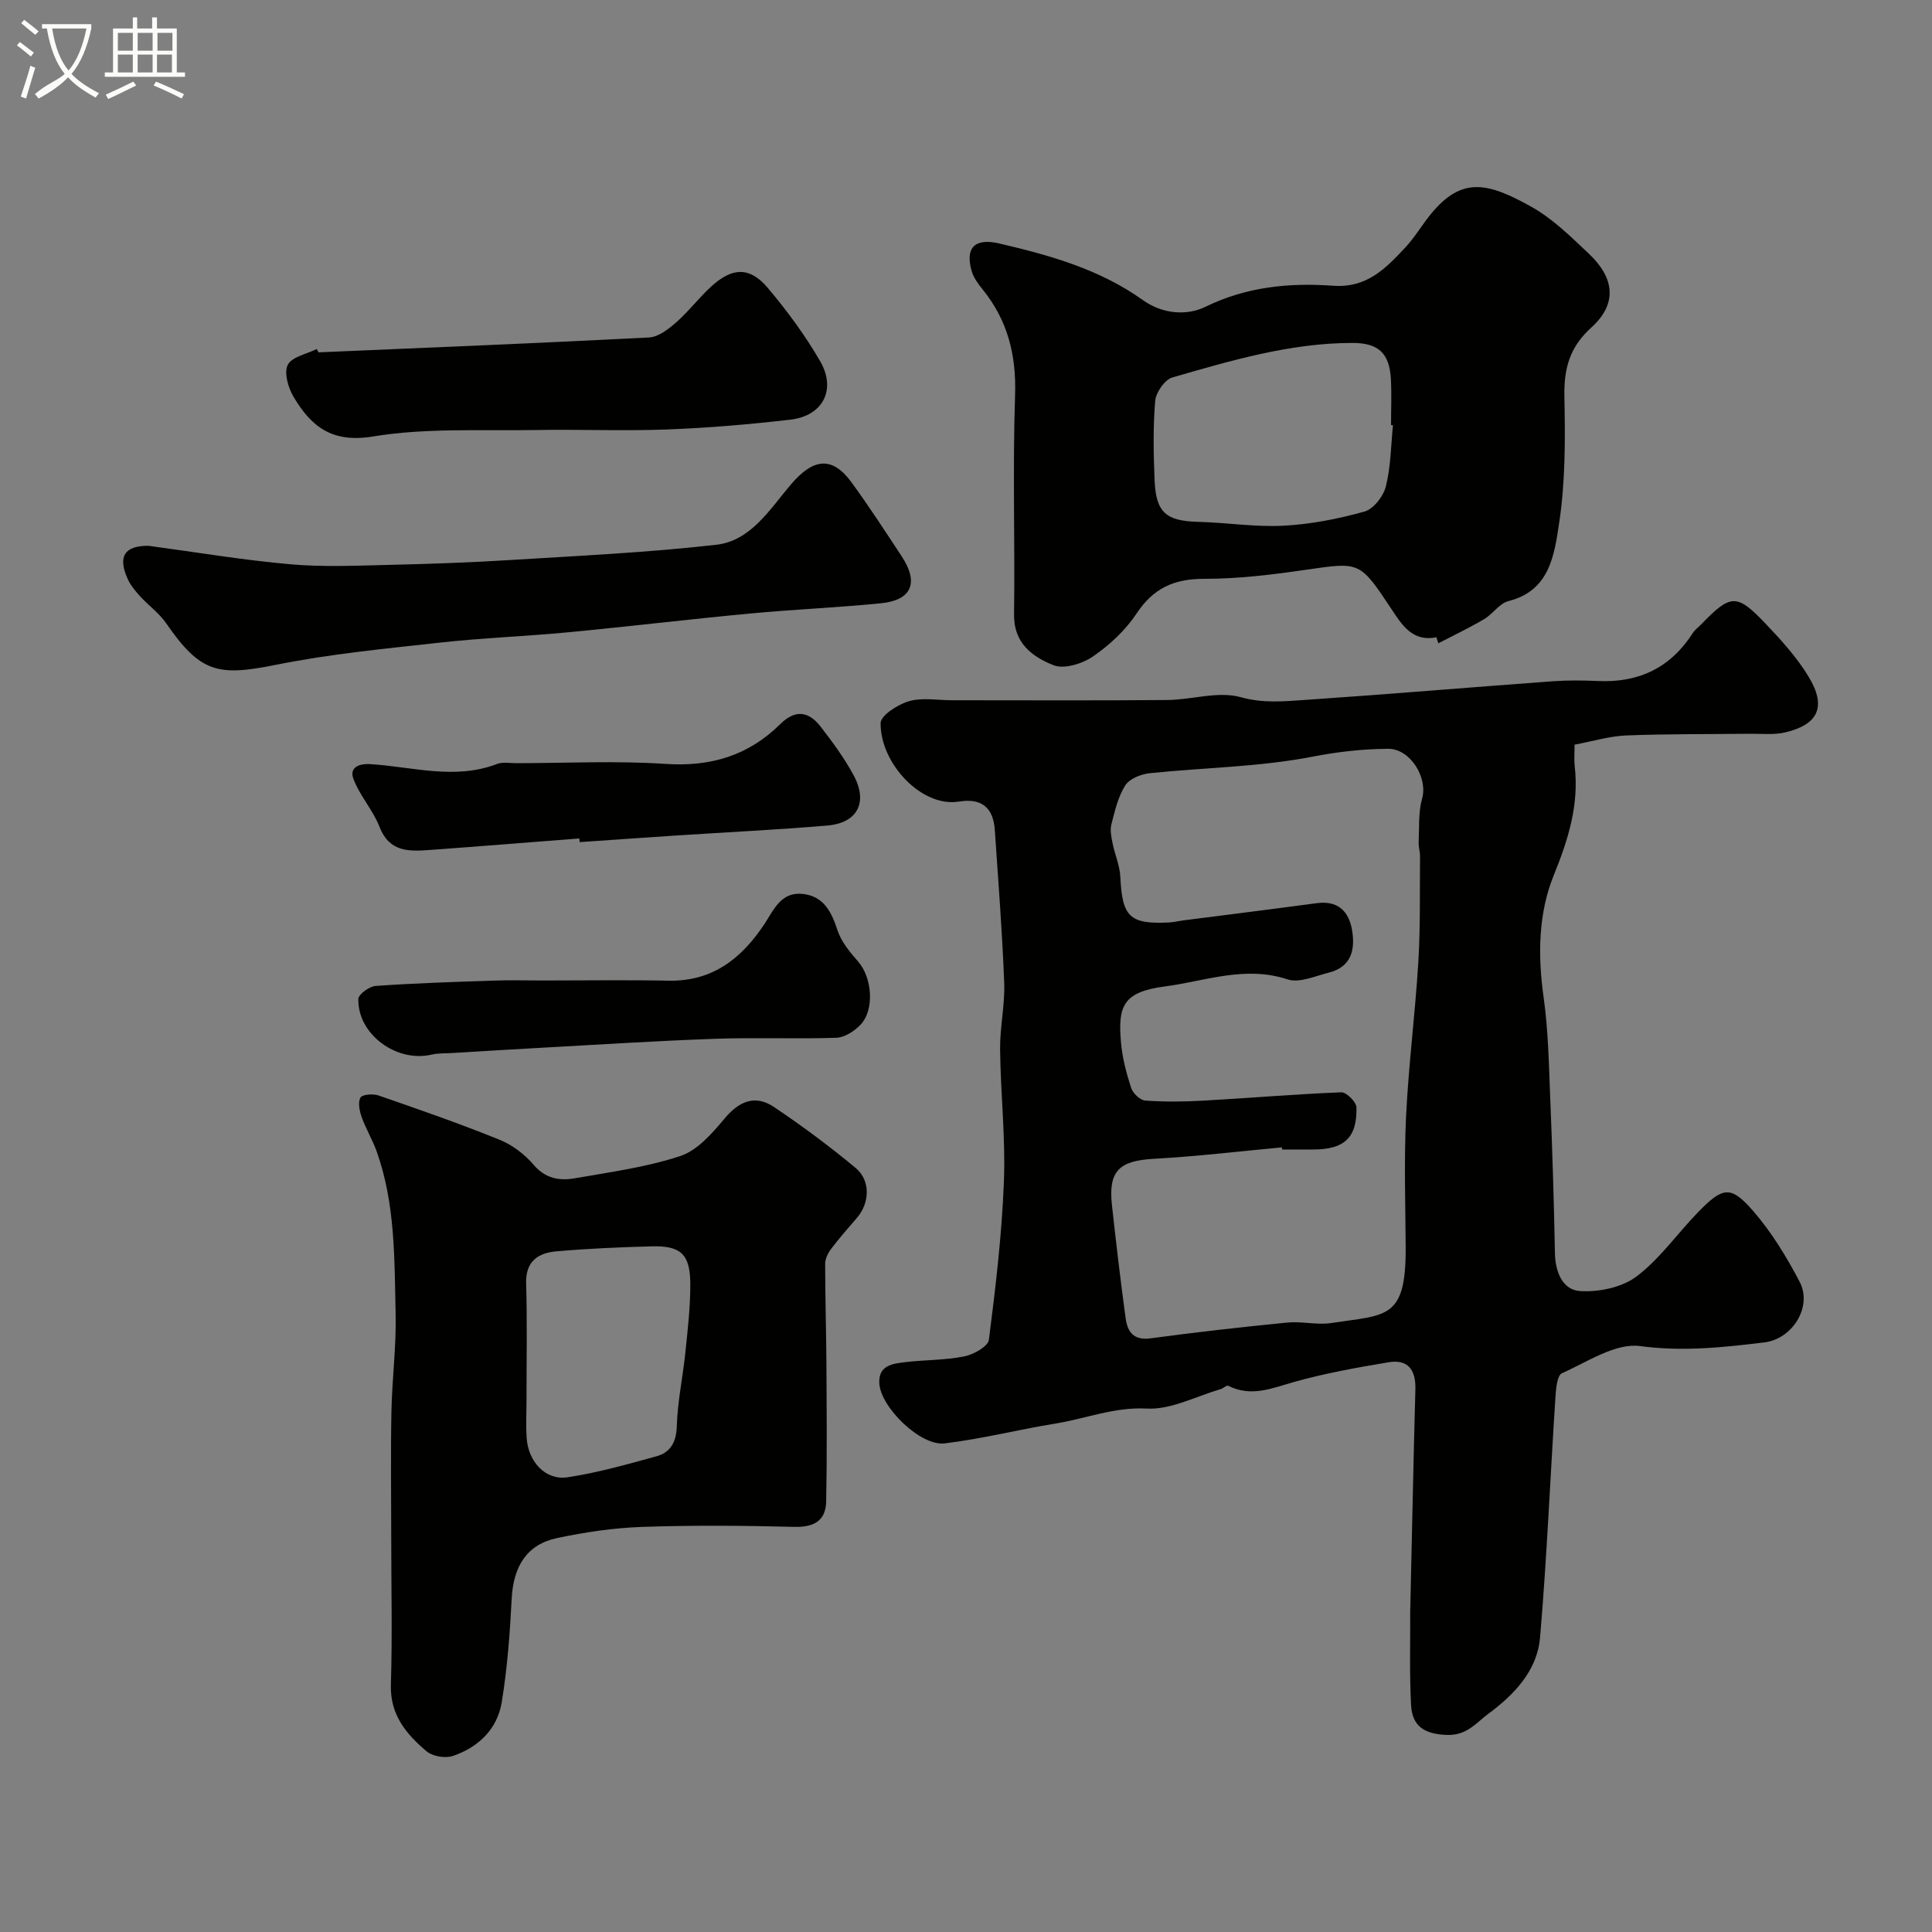 <svg enable-background="new 0 0 400 400" viewBox="0 0 400 400" xmlns="http://www.w3.org/2000/svg"><rect x="0" y="0" width="400" height="400" fill="#808080" stroke="none"/><path d="m6.4 11.7c-1-.8-1.9-1.6-2.9-2.3l.6-.7c.9.7 1.9 1.4 2.9 2.2zm-2.1 8.3c.7-2.1 1.4-4.2 2-6.4.2.1.6.3 1 .4-.7 2.3-1.3 4.4-1.9 6.4zm3-12.8c-1.1-.9-2.1-1.7-2.9-2.4l.6-.7c1 .8 2 1.5 3 2.4zm1.4-1.3v-.9h10.2v.9c-.9 4.2-2.3 7.3-4.1 9.4 1.3 1.4 3.2 2.7 5.7 4-.2.2-.4.5-.7.9-2.5-1.4-4.4-2.7-5.7-4.2-1.4 1.5-3.5 3-6.1 4.4 0 0 0 0-.1-.1-.3-.4-.5-.7-.7-.8 2.7-2.3 4.7-2.8 6.2-4.2-1.8-2.2-3-5.3-3.7-9.4zm9.2 0h-7.1c.6 3.8 1.7 6.7 3.4 8.7 1.7-2 2.9-4.8 3.7-8.7z" fill="#fbfcfa"/><path d="m31.6 3.6h.9v2.3h4.1v9.1h1.7v.9h-16.6v-.9h1.7v-9.1h4.1v-2.3h.9v2.3h3.1v-2.3zm-4 13.3.6.8c-1.9.9-3.8 1.9-5.8 2.8-.2-.3-.3-.6-.5-.9 2-.9 3.9-1.8 5.7-2.7zm-3.2-10.1v3.7h3.1v-3.7zm0 4.5v3.7h3.1v-3.7zm4.1-4.5v3.7h3.1v-3.7zm0 4.5v3.7h3.1v-3.7zm9.1 9.1c-2.1-1.1-4.1-2-5.8-2.7l.5-.8c2.2.9 4.1 1.8 5.8 2.6zm-1.9-13.6h-3.1v3.7h3.1zm-3.2 4.5v3.7h3.1v-3.7z" fill="#fbfcfa"/><g fill="#010100"><path d="m326 154.17c0 1.77-.13 3.1.02 4.4.93 8.01-1.3 15.17-4.32 22.61-3.2 7.86-3.34 16.57-2.12 25.23.99 7 1.1 14.15 1.39 21.23.43 10.59.76 21.18.96 31.77.07 3.92 1.57 7.65 5.19 7.89 3.88.25 8.68-.74 11.7-3.02 4.81-3.62 8.41-8.83 12.67-13.23 5.2-5.36 6.84-5.68 11.49-.32 3.81 4.39 6.93 9.51 9.63 14.68 2.66 5.1-1.46 11.81-7.32 12.52-8.53 1.04-16.91 1.94-25.73.76-5.09-.68-10.91 3.28-16.18 5.63-.99.44-1.23 3.17-1.34 4.88-1.08 16.62-1.77 33.27-3.19 49.85-.59 6.88-5.39 11.85-10.77 15.82-2.48 1.83-4.36 4.45-8.44 4.33-4.73-.14-7.26-1.8-7.49-6.18-.35-6.51-.15-13.05-.18-19.58 0-.33.02-.67.03-1 .34-14.93.63-29.87 1.04-44.8.11-3.98-1.5-6.27-5.53-5.6-6.55 1.09-13.13 2.27-19.51 4.06-4.61 1.3-8.94 3.22-13.7.81-.33-.17-1.05.55-1.64.72-5.07 1.47-10.23 4.27-15.22 4-6.71-.36-12.55 2.06-18.79 3.08-7.71 1.25-15.32 3.19-23.07 4.13-5 .6-13.26-7.48-13.53-12.44-.2-3.72 2.75-4.07 5.34-4.38 4.08-.49 8.25-.39 12.25-1.19 1.92-.38 4.93-2.06 5.1-3.45 1.4-10.9 2.69-21.85 3.11-32.81.35-9.07-.69-18.19-.79-27.3-.05-4.6 1.02-9.22.85-13.8-.4-10.54-1.23-21.07-1.94-31.59-.31-4.63-2.69-6.7-7.45-5.92-7.71 1.25-16.28-7.91-16.2-16.25.02-1.59 3.59-3.88 5.89-4.54 2.77-.79 5.95-.19 8.95-.19 14.83 0 29.66.08 44.5-.05 5.1-.04 10.56-1.89 15.2-.59 4.68 1.31 8.96.87 13.38.57 17.08-1.16 34.14-2.61 51.22-3.86 3.15-.23 6.34-.19 9.49-.05 8.41.37 14.95-2.8 19.52-9.93.44-.69 1.15-1.2 1.73-1.79 6.12-6.32 7.35-6.45 13.31-.19 3.27 3.43 6.54 7.03 8.97 11.06 3.71 6.15 2 9.85-4.85 11.48-2.37.56-4.96.26-7.44.29-8.52.1-17.05.01-25.56.35-3.39.14-6.74 1.18-10.63 1.9zm-60.55 83.83c-.01-.15-.03-.3-.04-.45-8.85.82-17.68 1.88-26.55 2.37-7.16.4-9.43 2.52-8.64 9.64.86 7.8 1.77 15.59 2.83 23.37.38 2.78 1.62 4.64 5.16 4.16 9.41-1.27 18.86-2.34 28.32-3.27 2.99-.29 6.13.55 9.08.1 11.48-1.75 15.52-.67 15.42-15.79-.06-8.99-.35-18 .08-26.98.52-10.68 1.89-21.31 2.54-31.98.44-7.28.28-14.6.35-21.9.01-.98-.33-1.97-.28-2.94.14-3.01-.09-6.14.71-8.98 1.23-4.37-2.46-10.35-7.04-10.32-5.26.03-10.36.61-15.64 1.63-11.06 2.15-22.5 2.25-33.76 3.43-1.79.19-4.16 1.15-5.03 2.54-1.49 2.35-2.15 5.29-2.86 8.05-.31 1.21-.01 2.64.25 3.92.47 2.33 1.49 4.61 1.6 6.95.4 8.28 1.91 9.82 10.04 9.44.98-.05 1.94-.29 2.91-.42 9.25-1.19 18.5-2.34 27.74-3.58 4.34-.58 6.61 1.66 7.28 5.54.7 4.04-.11 7.66-4.8 8.84-2.83.71-6.12 2.21-8.55 1.4-8.8-2.92-17.09.38-25.45 1.47-8.78 1.15-9.64 4.24-9.04 11.51.27 3.22 1.12 6.43 2.12 9.51.36 1.11 1.85 2.52 2.91 2.6 3.97.29 7.99.24 11.98.02 9.53-.53 19.06-1.35 28.6-1.73 1.06-.04 3.12 2 3.15 3.12.15 6.27-2.53 8.71-8.88 8.72-2.18.01-4.34.01-6.51.01z"/><path d="m81 318.27c0-8.67-.13-17.33.04-25.99.13-6.77 1.03-13.54.87-20.3-.26-11.3-.04-22.72-3.93-33.61-.87-2.42-2.24-4.67-3.1-7.09-.45-1.27-.81-3.03-.25-4.03.37-.66 2.6-.84 3.73-.45 8.41 2.91 16.84 5.84 25.09 9.18 2.64 1.07 5.19 3.02 7.05 5.2 2.43 2.84 5.33 3.32 8.46 2.78 7.36-1.29 14.86-2.29 21.9-4.62 3.53-1.17 6.58-4.68 9.13-7.73 3.04-3.64 6.34-5.04 10.25-2.42 5.83 3.91 11.49 8.12 16.89 12.6 3.15 2.61 2.95 7.26.3 10.34-1.82 2.12-3.68 4.22-5.36 6.44-.65.86-1.23 2.05-1.23 3.09 0 6.89.22 13.77.26 20.66.05 9.51.14 19.02-.05 28.53-.08 4.05-2.57 5.38-6.66 5.27-10.49-.27-21-.35-31.49.01-5.89.21-11.83 1.09-17.61 2.32-6.24 1.33-9.01 5.89-9.35 12.52-.37 7.19-.9 14.42-2.07 21.51-.92 5.54-4.86 9.3-10.13 11.08-1.57.53-4.2.07-5.45-.99-4.17-3.54-7.56-7.54-7.36-13.77.31-10.2.07-20.37.07-30.53zm28.01-28.53c0 2.66-.15 5.33.03 7.98.33 4.93 3.91 8.81 8.43 8.14 6.22-.93 12.33-2.67 18.41-4.34 2.99-.82 4.16-2.99 4.25-6.36.15-5.04 1.25-10.04 1.76-15.07.49-4.74 1.05-9.51 1.03-14.26-.02-6.16-1.97-7.95-8-7.79-6.59.18-13.19.46-19.76 1.04-3.74.33-6.37 2.05-6.23 6.64.24 8 .07 16.01.08 24.02z"/><path d="m297.4 131.93c-4.91 1.05-7.18-2.61-9.17-5.61-6.71-10.09-6.53-10.01-17.88-8.35-6.97 1.02-14.04 1.88-21.07 1.87-6.21-.01-10.5 1.94-13.97 7.19-2.29 3.45-5.56 6.5-8.99 8.86-2.2 1.52-5.98 2.71-8.19 1.84-4.32-1.71-8.26-4.54-8.18-10.47.2-15.15-.3-30.32.21-45.45.28-8.33-1.54-15.52-6.76-21.94-.92-1.13-1.84-2.4-2.23-3.76-1.4-4.91.73-6.87 5.73-5.7 10.49 2.45 20.78 5.33 29.73 11.73 3.99 2.85 9 3.31 12.98 1.36 8.5-4.15 17.38-4.99 26.39-4.34 7.01.51 10.89-3.59 14.91-7.87 2-2.13 3.49-4.72 5.35-6.99 6.37-7.75 11.7-6.61 20.91-1.42 4.36 2.46 8.09 6.16 11.78 9.64 5.42 5.1 5.88 10.45.51 15.3-4.56 4.12-5.69 8.58-5.57 14.4.18 8.75.21 17.63-1.11 26.23-.98 6.38-1.9 13.85-10.45 15.99-1.88.47-3.26 2.69-5.08 3.76-3.07 1.81-6.3 3.34-9.46 4.99-.15-.42-.27-.84-.39-1.26zm-9-43.89c-.13-.01-.27-.02-.4-.04 0-3.16.14-6.33-.03-9.48-.29-5.42-2.59-7.52-7.95-7.52-12.88.01-25.1 3.63-37.3 7.15-1.57.45-3.4 3.09-3.55 4.84-.46 5.47-.35 11.02-.12 16.52.29 6.64 2.42 8.36 8.99 8.53 5.92.15 11.87 1.12 17.75.8 5.62-.3 11.29-1.41 16.72-2.93 1.87-.53 3.92-3.17 4.42-5.21 1.03-4.09 1.04-8.43 1.47-12.66z"/><path d="m30.74 113c10.04 1.35 19.69 2.98 29.42 3.83 6.78.6 13.65.28 20.48.12 8.27-.19 16.54-.48 24.79-.99 14.3-.89 28.63-1.55 42.86-3.17 7.2-.82 11.14-7.43 15.46-12.49 4.6-5.39 8.51-5.98 12.58-.39 3.62 4.97 6.98 10.14 10.36 15.28 3.59 5.44 2.09 9.07-4.29 9.71-9.01.9-18.06 1.27-27.08 2.12-12.58 1.18-25.12 2.69-37.7 3.89-8.85.84-17.75 1.16-26.58 2.14-11.37 1.26-22.81 2.35-34 4.61-12.08 2.43-15.59 1.55-22.66-8.65-1.44-2.08-3.62-3.64-5.35-5.53-.98-1.08-1.97-2.25-2.57-3.56-2.16-4.75-.65-6.94 4.28-6.92z"/><path d="m65.95 72.95c22.81-.98 45.63-1.9 68.43-3.08 1.93-.1 4.01-1.72 5.6-3.11 2.61-2.29 4.73-5.13 7.3-7.47 4.37-3.98 7.97-4.08 11.69.33 3.99 4.73 7.71 9.78 10.81 15.12 3.45 5.93.6 11.37-6.17 12.15-8.49.98-17.04 1.71-25.58 2.03-9.02.34-18.06-.05-27.08.11-11.26.2-22.71-.48-33.73 1.34-8.5 1.4-12.78-2.07-16.41-8.16-1.13-1.89-2.05-5-1.24-6.65.83-1.68 3.91-2.25 6.01-3.3.12.23.24.46.37.69z"/><path d="m112.49 203c8.65 0 17.3-.13 25.95.04 9.06.17 15.06-4.57 19.77-11.64 1.97-2.96 3.44-6.78 7.93-6.33 4.39.45 6 3.69 7.27 7.57.78 2.38 2.59 4.52 4.28 6.47 2.87 3.29 3.42 9.97.46 13.06-1.27 1.32-3.29 2.64-5.01 2.69-8.34.28-16.71-.09-25.05.21-12.02.42-24.03 1.2-36.05 1.86-6.09.33-12.18.71-18.27 1.08-1.48.09-3.01.01-4.44.34-7.27 1.68-15.31-4.23-15.14-11.52.02-.96 2.26-2.6 3.56-2.7 8.06-.57 16.15-.83 24.23-1.1 3.52-.13 7.02-.03 10.51-.03z"/><path d="m119.94 173.59c-10.33.8-20.67 1.64-31 2.39-4.27.31-8.33.46-10.36-4.78-1.35-3.49-4.11-6.45-5.41-9.95-.82-2.21.87-3.21 3.58-3.04 8.7.55 17.43 3.31 26.16-.04 1.17-.45 2.63-.16 3.96-.16 10.31-.01 20.66-.54 30.93.15 9.34.63 17.18-1.74 23.74-8.24 3.14-3.11 5.91-2.63 8.35.51 2.49 3.21 4.92 6.53 6.85 10.09 3.02 5.6.79 9.87-5.45 10.4-10.49.88-21.02 1.39-31.53 2.08-6.58.43-13.16.9-19.74 1.35-.04-.25-.06-.51-.08-.76z"/></g></svg>